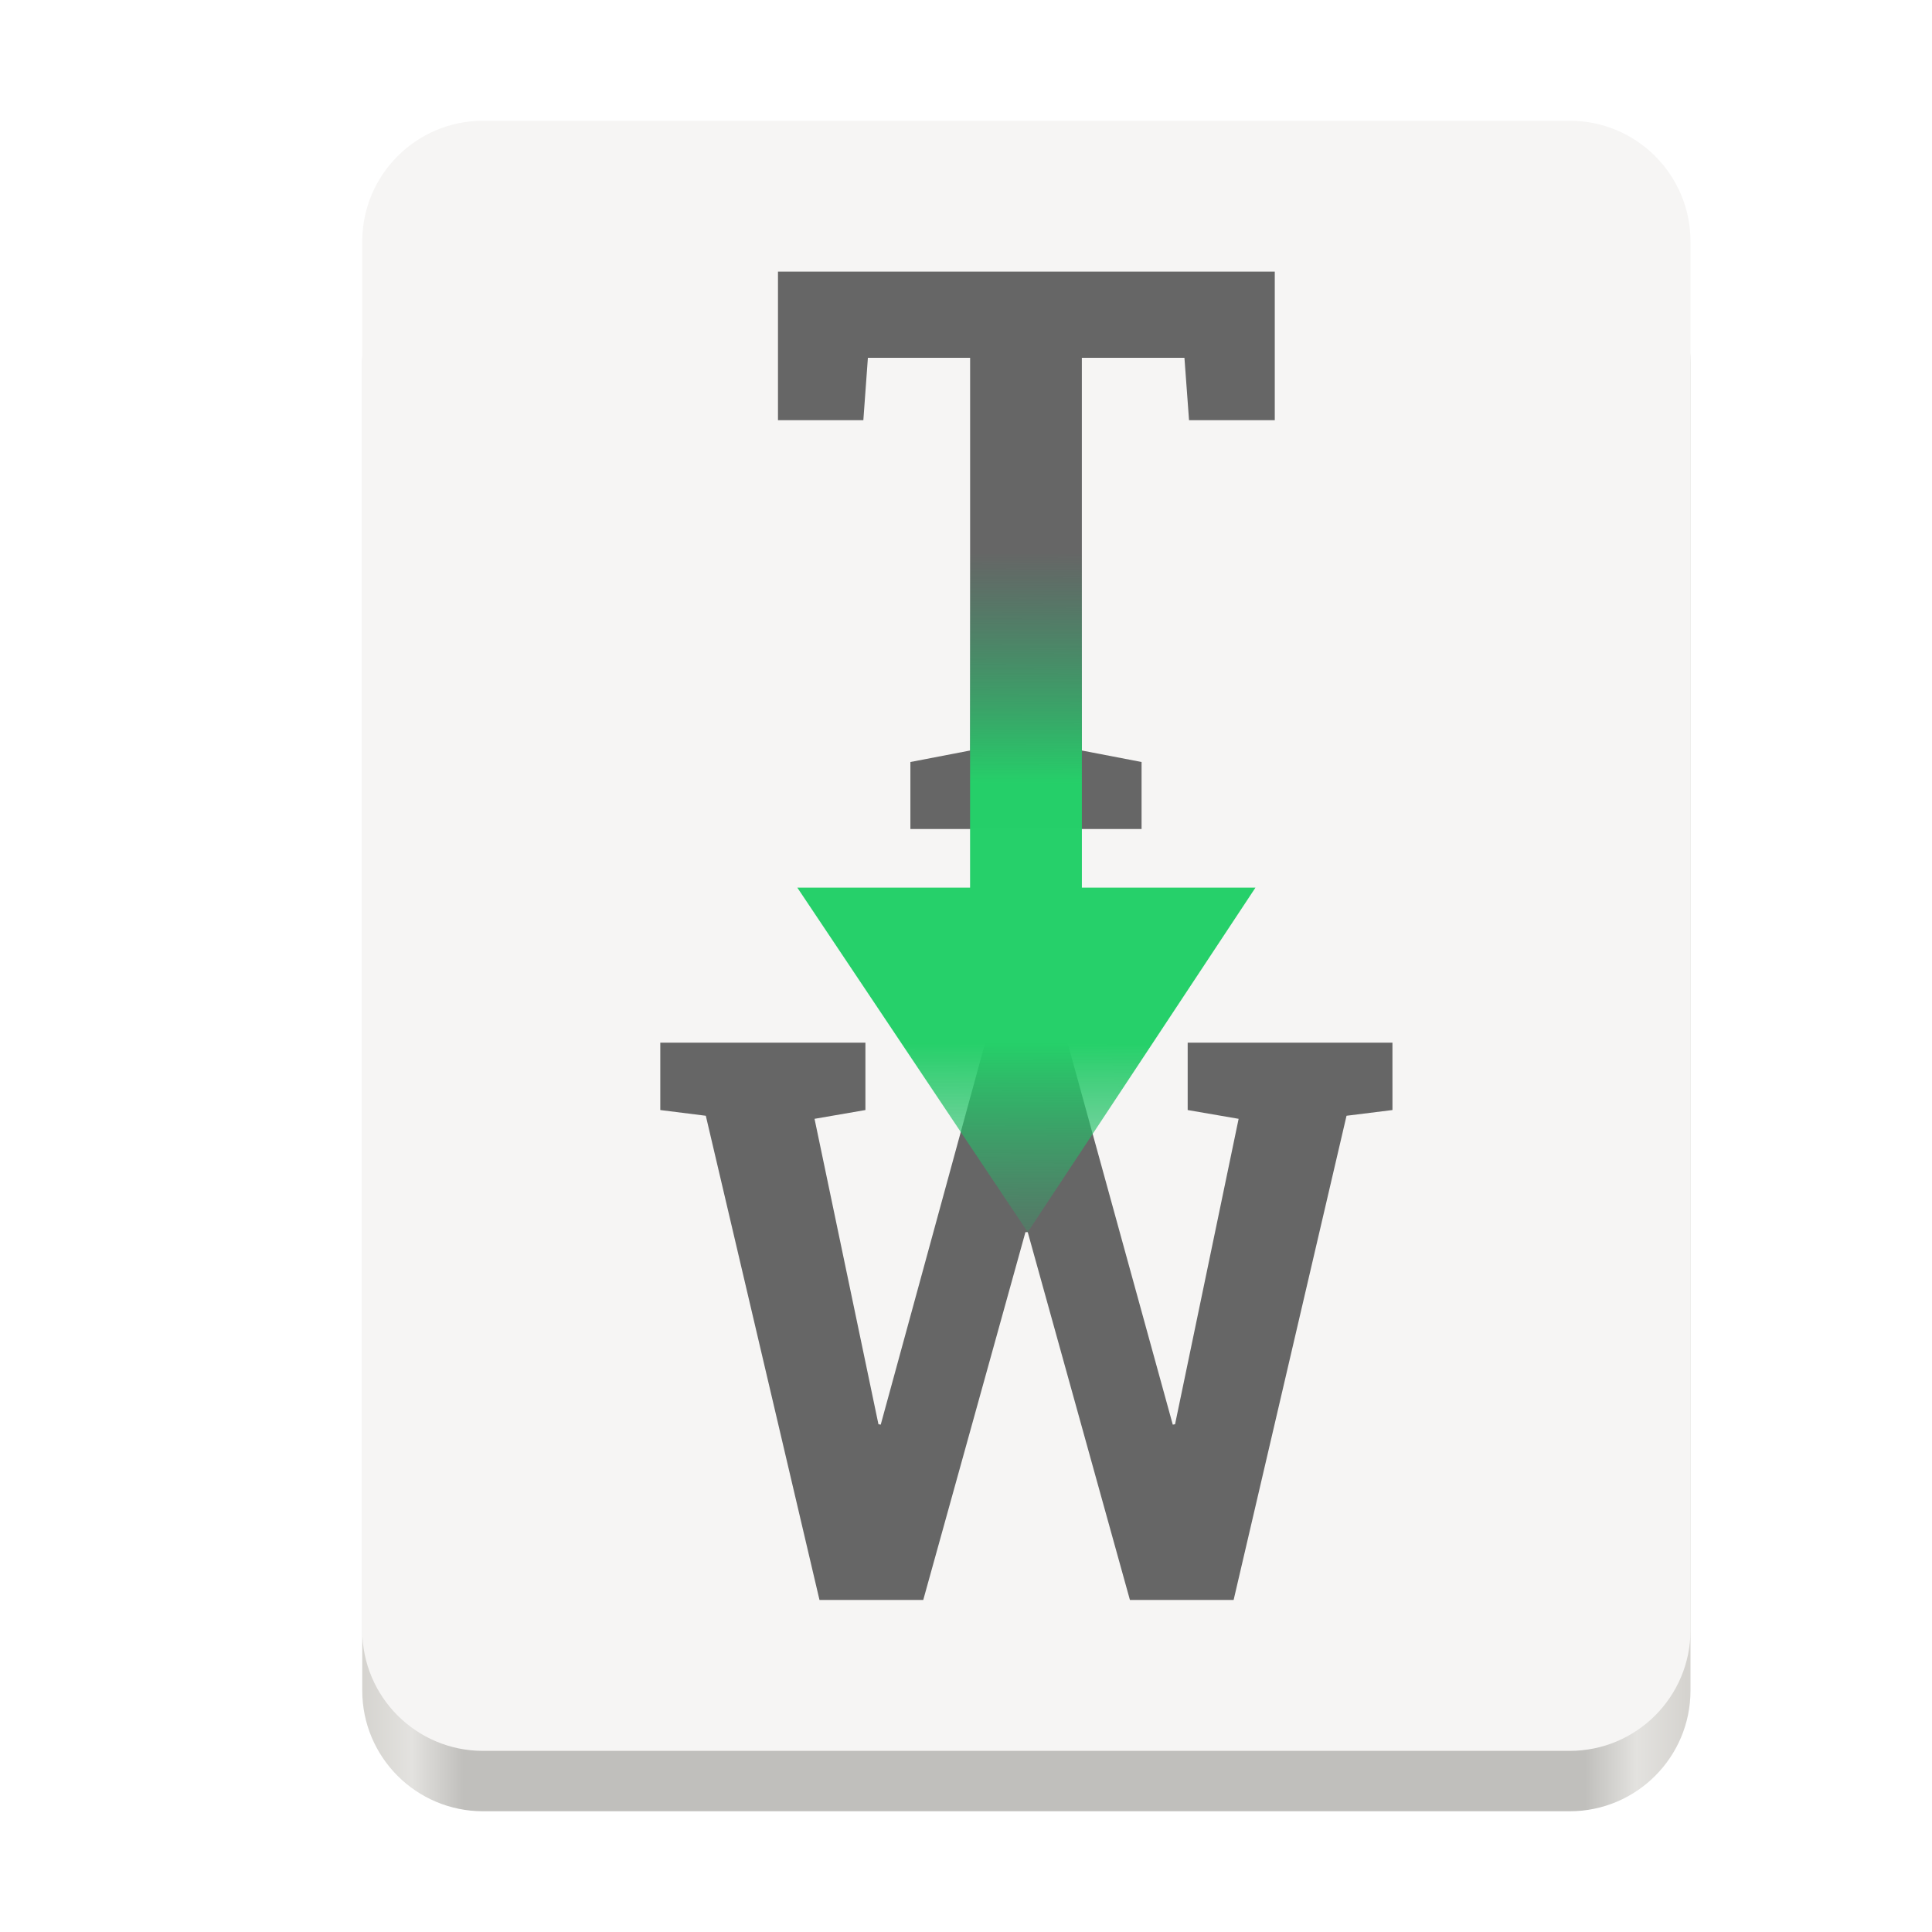 <?xml version="1.0" encoding="UTF-8" standalone="no"?>
<svg
   xmlns:dc="http://purl.org/dc/elements/1.1/"
   xmlns:cc="http://creativecommons.org/ns#"
   xmlns:rdf="http://www.w3.org/1999/02/22-rdf-syntax-ns#"
   xmlns:svg="http://www.w3.org/2000/svg"
   xmlns="http://www.w3.org/2000/svg"
   xmlns:sodipodi="http://sodipodi.sourceforge.net/DTD/sodipodi-0.dtd"
   xmlns:inkscape="http://www.inkscape.org/namespaces/inkscape"
   inkscape:version="1.0 (4035a4fb49, 2020-05-01)"
   sodipodi:docname="icon.svg"
   id="svg34"
   version="1.1"
   width="128px"
   viewBox="0 0 128 128"
   height="128px">
  <defs
     id="defs38">
    <filter
       id="filter954"
       inkscape:label="Drop Shadow"
       style="color-interpolation-filters:sRGB;">
      <feFlood
         id="feFlood944"
         result="flood"
         flood-color="rgb(0,0,0)"
         flood-opacity="0.498" />
      <feComposite
         id="feComposite946"
         result="composite1"
         operator="in"
         in2="SourceGraphic"
         in="flood" />
      <feGaussianBlur
         id="feGaussianBlur948"
         result="blur"
         stdDeviation="2"
         in="composite1" />
      <feOffset
         id="feOffset950"
         result="offset"
         dy="0"
         dx="0" />
      <feComposite
         id="feComposite952"
         result="composite2"
         operator="over"
         in2="offset"
         in="SourceGraphic" />
    </filter>
  </defs>
  <sodipodi:namedview
     inkscape:current-layer="svg34"
     inkscape:window-maximized="1"
     inkscape:window-y="27"
     inkscape:window-x="0"
     inkscape:cy="100.98318"
     inkscape:cx="63.44305"
     inkscape:zoom="3.34375"
     showgrid="false"
     id="namedview36"
     inkscape:window-height="1016"
     inkscape:window-width="1920"
     inkscape:pageshadow="2"
     inkscape:pageopacity="0"
     guidetolerance="10"
     gridtolerance="10"
     objecttolerance="10"
     borderopacity="1"
     bordercolor="#666666"
     pagecolor="#ffffff" />
  <linearGradient
     y2="-449.394"
     y1="-449.394"
     x2="536.596"
     x1="88.596"
     gradientUnits="userSpaceOnUse"
     gradientTransform="matrix(0.196 0 0 0.342 6.597 273.74)"
     id="a">
    <stop
       id="stop2"
       stop-color="#d5d3cf"
       offset="0" />
    <stop
       id="stop4"
       stop-color="#e3e2df"
       offset="0.038" />
    <stop
       id="stop6"
       stop-color="#c0bfbc"
       offset="0.077" />
    <stop
       id="stop8"
       stop-color="#c0bfbc"
       offset="0.923" />
    <stop
       id="stop10"
       stop-color="#e3e2df"
       offset="0.962" />
    <stop
       id="stop12"
       stop-color="#d5d3cf"
       offset="1" />
  </linearGradient>
  <linearGradient
     y2="85.856"
     y1="36.715"
     x2="67.861"
     x1="68"
     gradientUnits="userSpaceOnUse"
     id="b">
    <stop
       id="stop15"
       stop-opacity="0.011"
       stop-color="#26a269"
       offset="0" />
    <stop
       id="stop17"
       stop-opacity="0.996"
       stop-color="#25d069"
       offset="0.309" />
    <stop
       id="stop19"
       stop-opacity="0.996"
       stop-color="#25d069"
       offset="0.66" />
    <stop
       id="stop21"
       stop-opacity="0"
       stop-color="#26a269"
       offset="1" />
  </linearGradient>
  <g
     style="filter:url(#filter954)"
     id="g930">
    <path
       d="m 32 16 h 72 c 4.418 0 8 3.582 8 8 v 88 c 0 4.418 -3.582 8 -8 8 h -72 c -4.418 0 -8 -3.582 -8 -8 v -88 c 0 -4.418 3.582 -8 8 -8 z m 0 0"
       fill="url(#a)"
       id="path24" />
    <path
       d="m 32 8 h 72 c 4.418 0 8 3.582 8 8 v 92 c 0 4.418 -3.582 8 -8 8 h -72 c -4.418 0 -8 -3.582 -8 -8 v -92 c 0 -4.418 3.582 -8 8 -8 z m 0 0"
       fill="#f6f5f4"
       id="path26" />
    <path
       d="m 84.457 18 v 9.84 h -5.68 l -0.305 -4.133 h -6.797 v 26.016 l 3.957 0.762 v 4.438 h -15.316 v -4.438 l 3.957 -0.762 v -26.016 h -6.773 l -0.301 4.133 h -5.656 v -9.84 z m 0 0"
       fill="#666666"
       id="path28" />
    <path
       d="m 92.254 73.543 l -3.043 0.379 l -7.48 32.078 h -6.871 l -6.77 -24.367 h -0.152 l -6.77 24.367 h -6.875 l -7.531 -32.078 l -3.016 -0.379 v -4.465 h 13.59 v 4.465 l -3.371 0.582 l 4.234 20.234 l 0.152 0.027 l 6.922 -25.309 h 5.453 l 6.973 25.309 l 0.152 -0.027 l 4.211 -20.234 l -3.375 -0.582 v -4.465 h 13.566 z m 0 0"
       fill="#666666"
       id="path30" />
    <path
       d="m 64.27 36.715 v 22.094 h -11.445 l 15.266 22.824 l 15.086 -22.824 h -11.5 v -22.094 z m 0 0"
       fill="url(#b)"
       id="path32" />
  </g>
</svg>
